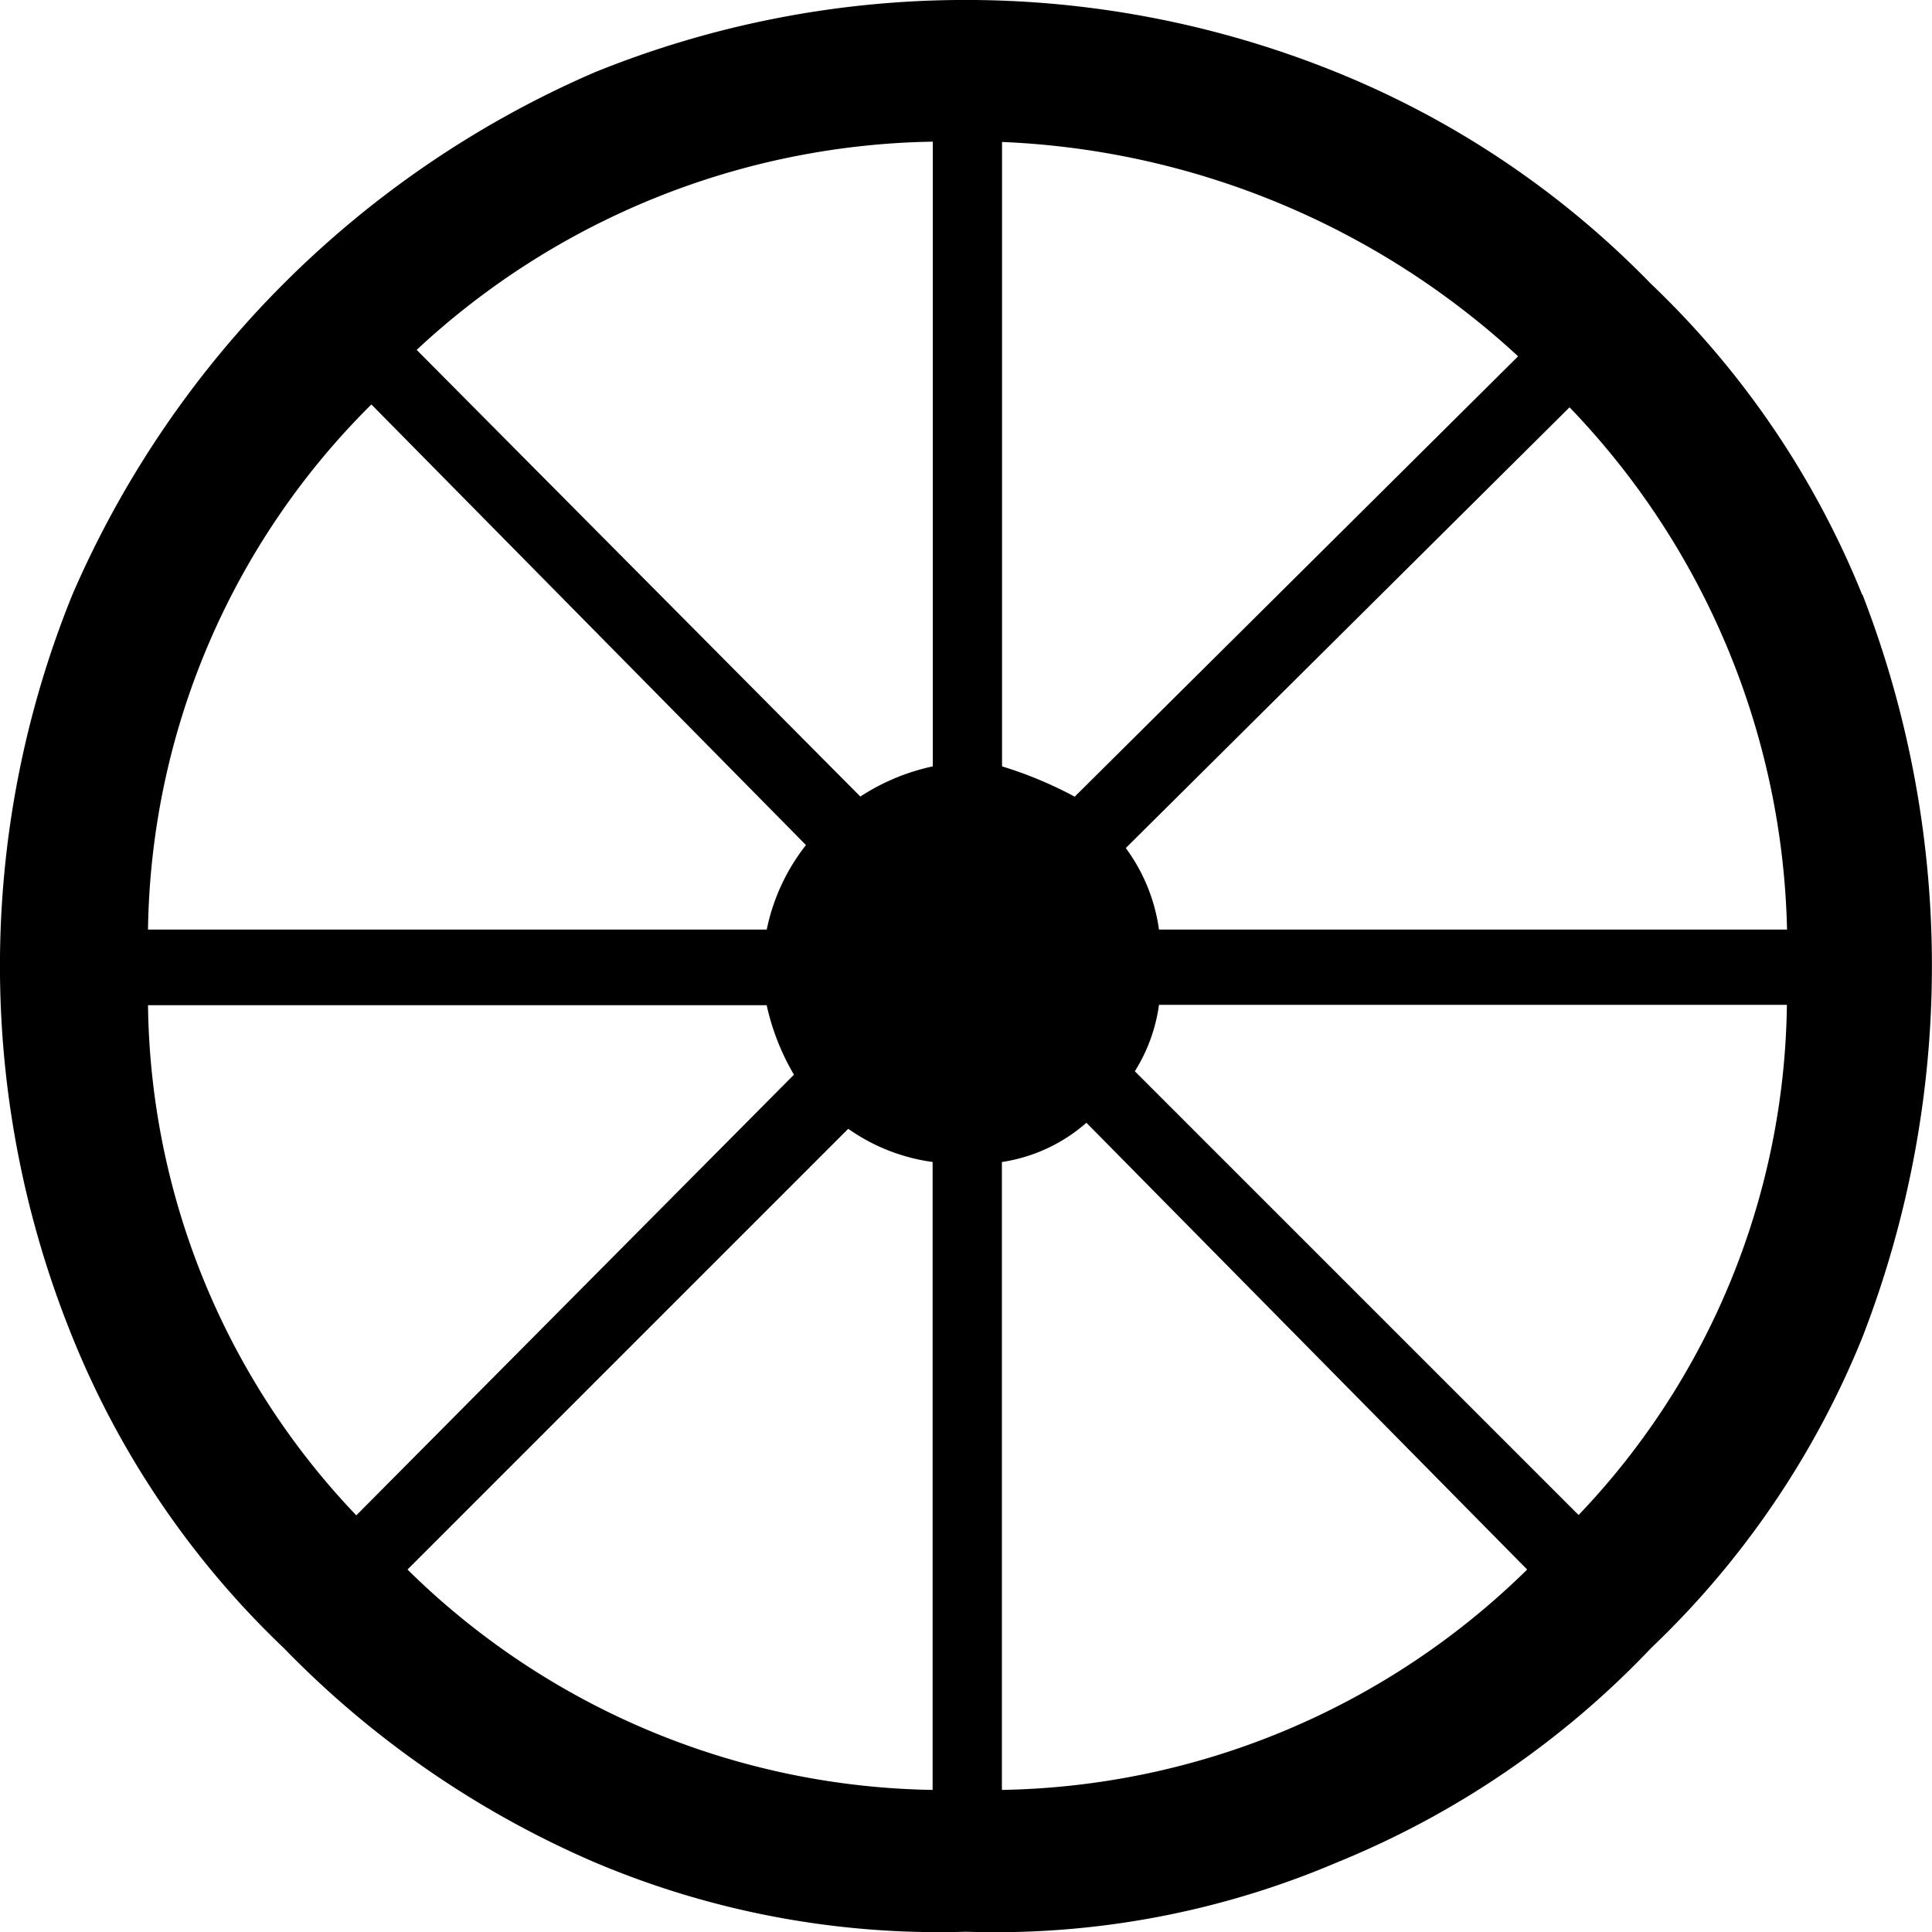 <svg xmlns="http://www.w3.org/2000/svg" width="64" height="64" viewBox="0 0 64 64">
  <g id="trotting" transform="translate(0.002 0.002)">
    <g id="그룹_1571" data-name="그룹 1571" transform="translate(0.002 0.002)">
      <g id="그룹_1570" data-name="그룹 1570">
        <path id="패스_848" data-name="패스 848" d="M0,0V63.981H63.981V0Z" fill="rgba(255,255,255,0)"/>
      </g>
    </g>
    <g id="그룹_1573" data-name="그룹 1573" transform="translate(-0.002 -0.002)">
      <g id="그룹_1572" data-name="그룹 1572">
        <path id="패스_849" data-name="패스 849" d="M443.434,632.246a29.448,29.448,0,0,0-7-10.3,30.461,30.461,0,0,0-10.4-7,32.709,32.709,0,0,0-24.593,0,33.221,33.221,0,0,0-17.295,17.3,32.708,32.708,0,0,0,0,24.593,29.444,29.444,0,0,0,7,10.3,32.017,32.017,0,0,0,10.3,7.1,29.225,29.225,0,0,0,12.3,2.3,28.845,28.845,0,0,0,12.3-2.3,29.81,29.81,0,0,0,10.4-7.1,29.446,29.446,0,0,0,7-10.3,34.029,34.029,0,0,0,0-24.593m-9.7-6.2a25.762,25.762,0,0,1,7.2,17.295H420.141a5.9,5.9,0,0,0-1.1-2.7l14.7-14.6m7.2,19.794a24.9,24.9,0,0,1-6.9,16.9l-14.7-14.7a5.553,5.553,0,0,0,.8-2.2h20.794m-45.387-21.694a25.658,25.658,0,0,1,17.1-6.9v20.694a7.1,7.1,0,0,0-2.4,1l-14.7-14.8m21.794,14.8a13.284,13.284,0,0,0-2.4-1V617.251a26.817,26.817,0,0,1,17.095,7.1l-14.7,14.6m-2.4,32.89V651.041a5.47,5.47,0,0,0,2.8-1.3l14.6,14.8a25.417,25.417,0,0,1-17.395,7.3m-2.3-20.794v20.794a25.318,25.318,0,0,1-17.395-7.3l14.6-14.6a6.332,6.332,0,0,0,2.8,1.1m-4.2-10.5a6.712,6.712,0,0,0-1.3,2.8H386.651a24.975,24.975,0,0,1,7.4-17.395l14.4,14.6m-.4,7.6-14.5,14.6a24.9,24.9,0,0,1-6.9-16.9h20.494A7.885,7.885,0,0,0,408.044,648.141Z" transform="translate(-381.748 -612.548)"/>
      </g>
    </g>
  </g>
</svg>

